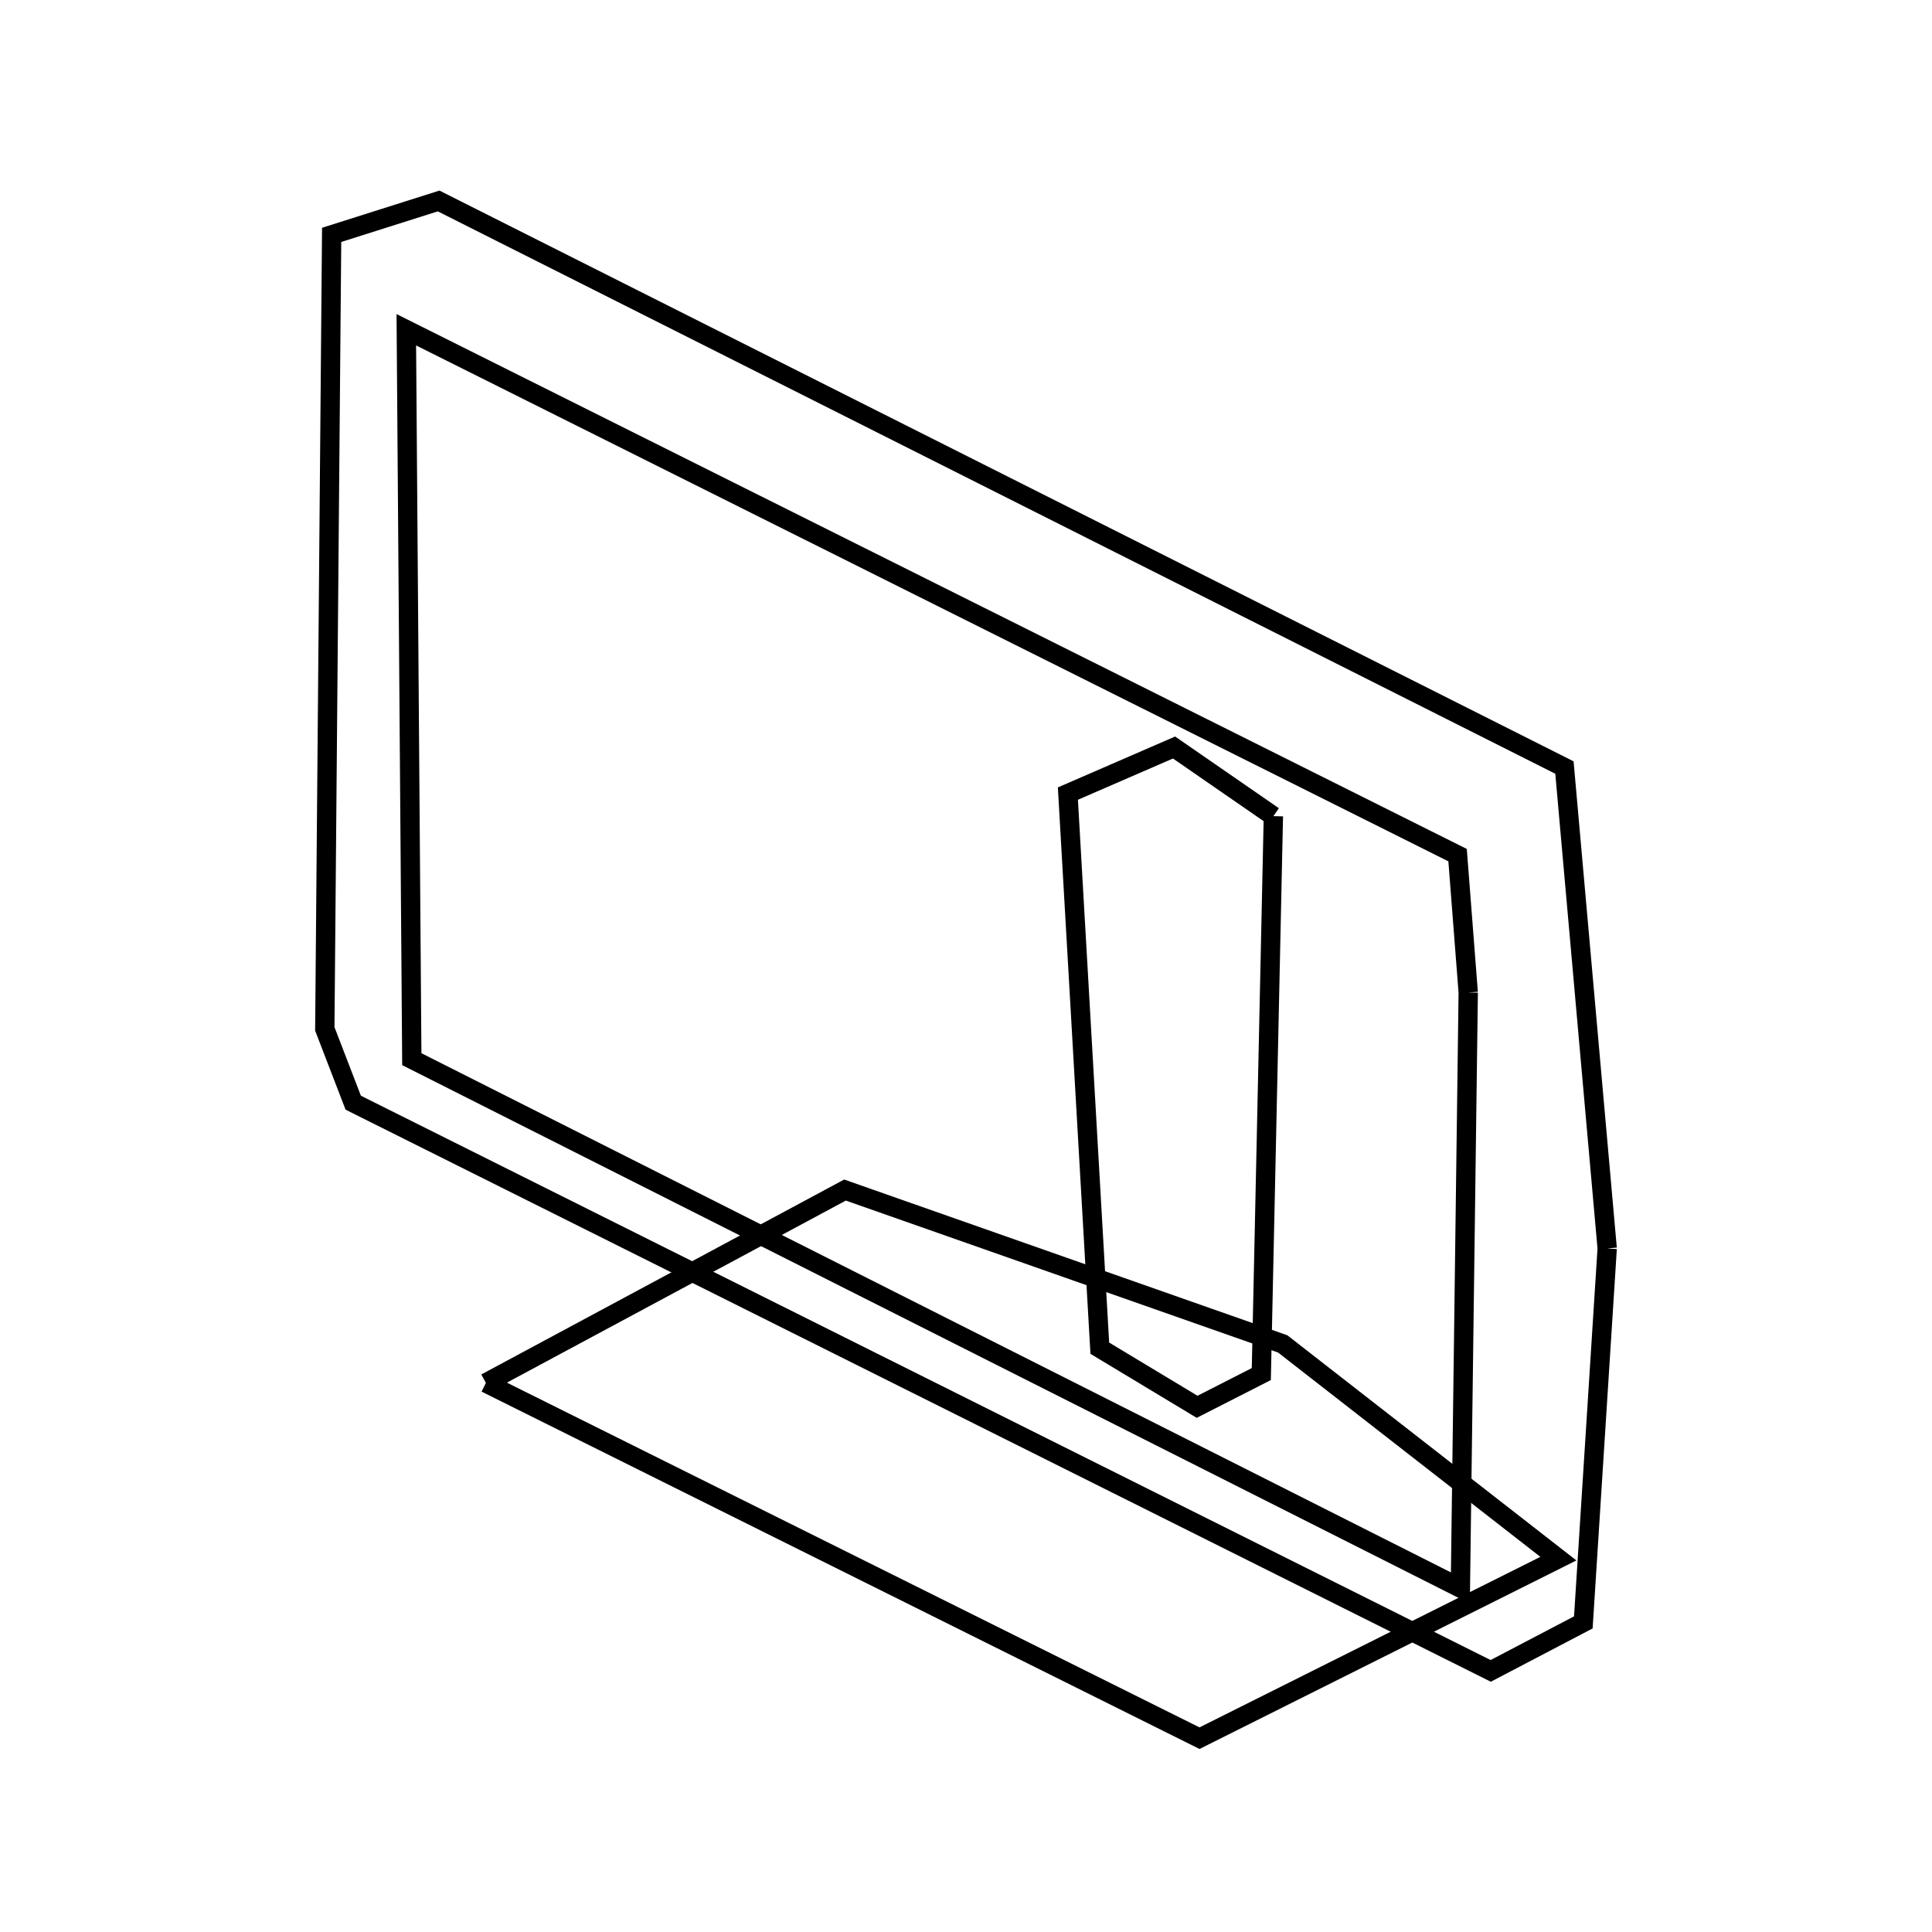 <svg xmlns:svg="http://www.w3.org/2000/svg" viewBox="0 0 100 100"><svg:g><svg:g><svg:path d="M 75.995,51.374 L 75.444,44.262 L 21.031,17.068 L 21.315,54.823 L 75.589,82.195 L 75.995,51.374 L 75.995,51.374" fill="none" stroke="black" /><svg:path d="M 83.188,64.62 L 80.975,39.728 L 22.703,10.402 L 17.166,12.157 L 16.812,53.256 L 18.283,57.075 L 77.159,86.485 L 81.953,83.975 L 83.188,64.62 L 83.188,64.62" fill="none" stroke="black" /></svg:g><svg:g><svg:path d="M 65.91,42.244 L 60.768,38.691 L 55.274,41.076 L 56.926,69.783 L 61.962,72.816 L 65.285,71.122 L 65.91,42.244 L 65.91,42.244" fill="none" stroke="black" /><svg:path d="M 25.149,71.582 L 62.087,89.968 L 80.661,80.675 L 66.391,69.559 L 43.737,61.597 L 25.149,71.582 L 25.149,71.582" fill="none" stroke="black" /></svg:g></svg:g></svg>